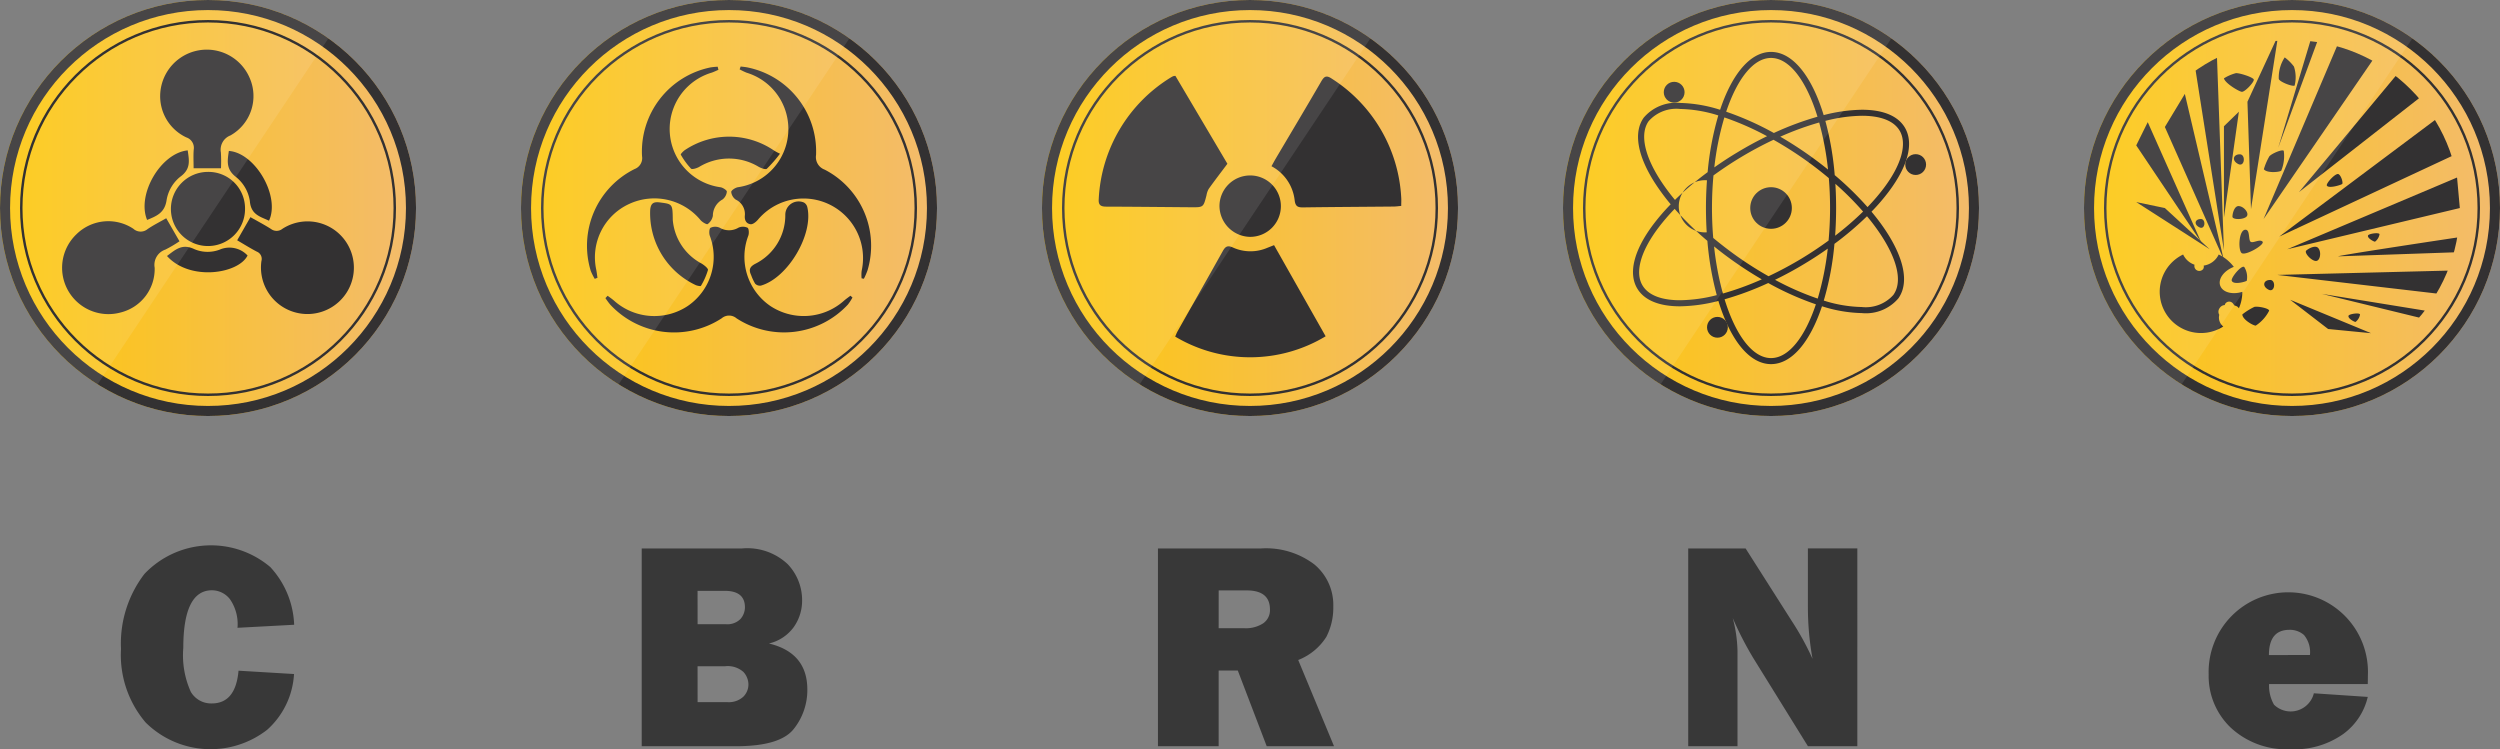 <svg xmlns="http://www.w3.org/2000/svg" width="232.626" height="69.715"><rect width="100%" height="100%" fill="#808080" stroke="none"/><defs><linearGradient id="a" x2="1" y1=".5" y2=".5" gradientUnits="objectBoundingBox"><stop offset="0" stop-color="#fdc709"/><stop offset="1" stop-color="#f3bb6d"/></linearGradient><clipPath id="b"><circle cx="15.617" cy="15.617" r="15.617" fill="none" data-name="Ellipse 1509" transform="translate(2408.371 7417.111)"/></clipPath></defs><g data-name="Group 885"><path fill="#383838" d="m22.195 62.408 5.164.31a7.53 7.53 0 0 1-2.5 5.19 8.585 8.585 0 0 1-11.3-.673 9.68 9.68 0 0 1-2.3-6.849 10.65 10.65 0 0 1 2.184-6.985 8.54 8.54 0 0 1 11.71-.634 8.34 8.34 0 0 1 2.218 5.367l-5.272.283a4.06 4.06 0 0 0-.708-2.67 2.14 2.14 0 0 0-1.665-.822q-2.67 0-2.67 5.366a8.26 8.26 0 0 0 .7 4.086 2.19 2.19 0 0 0 1.949 1.078q2.221 0 2.49-3.047" data-name="Path 35603"/><path fill="#383838" d="M59.712 69.432v-18.4h9.344a5.48 5.48 0 0 1 4.246 1.47 4.85 4.85 0 0 1 1.335 3.357 4.26 4.26 0 0 1-.774 2.487 3.97 3.97 0 0 1-2.313 1.531q3.573.862 3.573 4.287a5.8 5.8 0 0 1-1.26 3.661q-1.263 1.613-5.387 1.611Zm5.2-11.352h2.616a1.7 1.7 0 0 0 1.389-.5 1.67 1.67 0 0 0 .4-1.066q0-1.537-1.888-1.536h-2.521Zm0 7.253h2.751a1.99 1.99 0 0 0 1.5-.5 1.61 1.61 0 0 0 .479-1.139 1.74 1.74 0 0 0-.465-1.167 2.2 2.2 0 0 0-1.706-.533h-2.562Z" data-name="Path 35604"/><path fill="#383838" d="M124.13 69.432h-6.263l-2.689-7.038h-1.781v7.038h-5.649v-18.4h9.613a7.43 7.43 0 0 1 4.942 1.49 4.9 4.9 0 0 1 1.76 3.93 5.9 5.9 0 0 1-.648 2.812 5.45 5.45 0 0 1-2.616 2.15Zm-10.733-10.975h2.414a2.96 2.96 0 0 0 1.711-.445 1.48 1.48 0 0 0 .647-1.308q0-1.766-2.17-1.766h-2.6Z" data-name="Path 35605"/><path fill="#383838" d="M172.826 69.432h-4.6l-5.04-8.131a31 31 0 0 1-1.957-3.8 12.8 12.8 0 0 1 .445 3.02v8.912h-4.585v-18.4h5.339l4.289 6.741a26 26 0 0 1 1.941 3.533 27 27 0 0 1-.432-4.827v-5.453h4.6Z" data-name="Path 35606"/><path fill="#383838" d="m215.305 64.511 5.016.337a5.93 5.93 0 0 1-2.272 3.445 7.85 7.85 0 0 1-4.942 1.422 7.6 7.6 0 0 1-5.529-2 6.65 6.65 0 0 1-2.062-4.968 7.414 7.414 0 1 1 14.817.121q0 .284-.012.782h-9.182a3.55 3.55 0 0 0 .459 1.922 2.223 2.223 0 0 0 3.707-1.059Zm-.365-3.56a2.49 2.49 0 0 0-.556-1.867 1.98 1.98 0 0 0-1.351-.478q-1.908 0-1.909 2.345Z" data-name="Path 35607"/><g fill="url(#a)" stroke="#333132" stroke-width=".936" data-name="Ellipse 1495" transform="translate(145.437)"><circle cx="19.355" cy="19.355" r="19.355" stroke="none"/><circle cx="19.355" cy="19.355" r="18.887" fill="none"/></g><g fill="none" stroke="#333132" stroke-width=".229" data-name="Ellipse 1496" transform="translate(147.299 1.862)"><circle cx="17.493" cy="17.493" r="17.493" stroke="none"/><circle cx="17.493" cy="17.493" r="17.378"/></g><g fill="url(#a)" stroke="#333132" stroke-width=".936" data-name="Ellipse 1497" transform="translate(48.479)"><circle cx="19.355" cy="19.355" r="19.355" stroke="none"/><circle cx="19.355" cy="19.355" r="18.887" fill="none"/></g><g fill="none" stroke="#333132" stroke-width=".229" data-name="Ellipse 1498" transform="translate(50.342 1.862)"><circle cx="17.493" cy="17.493" r="17.493" stroke="none"/><circle cx="17.493" cy="17.493" r="17.378"/></g><g data-name="Group 868"><g data-name="Group 862"><path fill="#333132" d="M56.54 27.521c.2.152.409.292.6.458a5.626 5.626 0 0 0 6.855.494 5.53 5.53 0 0 0 2.05-6.545c-.078-.222-.053-.665.072-.733a1.01 1.01 0 0 1 .836-.013 1.72 1.72 0 0 0 1.769 0 1.01 1.01 0 0 1 .837.011c.125.067.153.511.074.731a5.536 5.536 0 0 0 2.046 6.546 5.63 5.63 0 0 0 6.855-.489c.189-.167.4-.31.6-.464l.189.167a4.6 4.6 0 0 1-.427.656 8.11 8.11 0 0 1-10.367 1.277 1.06 1.06 0 0 0-1.375 0 8.11 8.11 0 0 1-10.368-1.269 7 7 0 0 1-.452-.609Z" data-name="Path 35608"/></g><g data-name="Group 863"><path fill="#333132" d="M66.849 6.497c-.208.088-.412.191-.626.263a5.471 5.471 0 0 0 .834 10.666c.222.041.587.283.576.405a1.05 1.05 0 0 1-.4.73 1.72 1.72 0 0 0-.9 1.52 1.24 1.24 0 0 1-.487.772c-.079.062-.5-.181-.659-.371a5.58 5.58 0 0 0-6.639-1.506 5.46 5.46 0 0 0-3.066 6.124c.047.247.076.5.114.748l-.255.1a5 5 0 0 1-.376-.758 7.97 7.97 0 0 1 4.086-9.461 1.086 1.086 0 0 0 .69-1.2 7.99 7.99 0 0 1 6.362-8.254 6 6 0 0 1 .678-.067Z" data-name="Path 35609"/></g><g data-name="Group 864"><path fill="#333132" d="M68.917 6.188c.234.032.471.046.7.1a7.97 7.97 0 0 1 6.317 8.14 1.24 1.24 0 0 0 .8 1.356 7.97 7.97 0 0 1 3.987 9.38 7 7 0 0 1-.336.774l-.214-.04a3.5 3.5 0 0 1 .006-.694 5.542 5.542 0 0 0-9.669-4.74c-.17.193-.466.432-.671.4-.4-.055-.575-.373-.527-.831a1.48 1.48 0 0 0-.845-1.457 1 1 0 0 1-.424-.714c0-.153.382-.4.621-.441a5.473 5.473 0 0 0 .815-10.654 6 6 0 0 1-.653-.314Z" data-name="Path 35610"/></g><g data-name="Group 865"><path fill="#333132" d="M73.073 20.019a1.242 1.242 0 0 1 1.722-1.179.66.66 0 0 1 .324.425c.6 2.521-1.795 6.586-4.318 7.312a.62.62 0 0 1-.537-.184 4.5 4.5 0 0 1-.374-.806c-.238-.5-.117-.775.4-1.046a5.04 5.04 0 0 0 2.783-4.522" data-name="Path 35611"/></g><g data-name="Group 866"><path fill="#333132" d="M62.602 20.451a5.06 5.06 0 0 0 2.673 4.068c.248.148.638.46.6.608a6.4 6.4 0 0 1-.654 1.474c-.027.05-.324-.008-.474-.068a7.4 7.4 0 0 1-4.248-6.988c.052-.631.309-.789.912-.708 1.166.156 1.171.13 1.191 1.614" data-name="Path 35612"/></g><g data-name="Group 867"><path fill="#333132" d="M72.577 14.303a12 12 0 0 1-1.222 1.4c-.12.1-.533-.056-.763-.183a5.35 5.35 0 0 0-5.537.012c-.224.126-.655.26-.758.158a6.8 6.8 0 0 1-.95-1.3c-.03-.048.211-.3.362-.413a7.41 7.41 0 0 1 8.278.006 5 5 0 0 0 .59.32" data-name="Path 35613"/></g></g><g fill="url(#a)" stroke="#333132" stroke-width=".936" data-name="Ellipse 1499" transform="translate(.001)"><circle cx="19.355" cy="19.355" r="19.355" stroke="none"/><circle cx="19.355" cy="19.355" r="18.887" fill="none"/></g><g data-name="Group 876"><g data-name="Group 869"><path fill="#333132" d="m22.07 22.359 1.234-2.153c.619.354 1.282.7 1.913 1.1a.86.86 0 0 0 1.062-.015 4.309 4.309 0 0 1 5.983 5.921 4.326 4.326 0 0 1-7.936-2.926.724.724 0 0 0-.431-.872c-.622-.326-1.22-.701-1.825-1.055" data-name="Path 35614"/></g><g data-name="Group 870"><path fill="#333132" d="m15.467 20.307 1.234 2.145a12 12 0 0 1-1.309.771 1.5 1.5 0 0 0-1 1.693 4.17 4.17 0 0 1-3.123 4.149 4.312 4.312 0 0 1-4.165-7.258 4.22 4.22 0 0 1 5.3-.524 1.01 1.01 0 0 0 1.326.036c.541-.371 1.131-.663 1.737-1.012" data-name="Path 35615"/></g><g data-name="Group 871"><path fill="#333132" d="M20.563 15.657h-2.548c0-.589-.033-1.161.01-1.727a1.02 1.02 0 0 0-.692-1.147 4.23 4.23 0 0 1-2.415-4.181 4.339 4.339 0 0 1 8.292-1.4 4.2 4.2 0 0 1-1.768 5.4 1.42 1.42 0 0 0-.888 1.589 14 14 0 0 1 .009 1.466" data-name="Path 35616"/></g><g data-name="Group 872"><path fill="#333132" d="M22.801 19.427a3.449 3.449 0 1 1-3.474-3.431 3.4 3.4 0 0 1 3.474 3.431" data-name="Path 35617"/></g><g data-name="Group 873"><path fill="#333132" d="M25.031 20.538c-.826-.39-1.681-.552-1.784-1.842a3.55 3.55 0 0 0-1.292-2.23c-.955-.738-.786-1.522-.661-2.422 2.465.183 4.797 4.226 3.737 6.494" data-name="Path 35618"/></g><g data-name="Group 874"><path fill="#333132" d="M15.539 23.821c.795-.6 1.415-1.179 2.54-.64a3.16 3.16 0 0 0 2.35.053 2.3 2.3 0 0 1 2.607.541c-.846 1.706-5.367 2.411-7.497.046" data-name="Path 35619"/></g><g data-name="Group 875"><path fill="#333132" d="M17.466 13.993c.132.924.319 1.731-.7 2.46a3.52 3.52 0 0 0-1.263 2.16c-.172 1.2-.944 1.494-1.815 1.852-.983-2.361 1.27-6.223 3.778-6.472" data-name="Path 35620"/></g></g><g fill="#333132" data-name="Group 877" transform="translate(-2210.718 -7413.373)"><path d="M2386.475 7431.194c1.814-2.421 2.34-4.539 1.481-5.966-.65-1.076-2.022-1.643-3.973-1.643a15 15 0 0 0-3.572.5c-1.092-3.589-2.862-5.881-4.9-5.881-1.939 0-3.637 2.083-4.737 5.384a13.1 13.1 0 0 0-3.7-.635 3.96 3.96 0 0 0-3.408 1.371c-.964 1.357-.6 3.51 1.032 6.059a20 20 0 0 0 1.478 2 19.5 19.5 0 0 0-1.623 1.882c-1.815 2.421-2.34 4.539-1.481 5.966.649 1.076 2.023 1.645 3.971 1.645a15 15 0 0 0 3.572-.5c1.093 3.587 2.861 5.879 4.9 5.879 1.94 0 3.638-2.081 4.739-5.384a13 13 0 0 0 3.7.635 3.96 3.96 0 0 0 3.408-1.371c1.265-1.783.192-4.849-2.5-8.065a19 19 0 0 0 1.613-1.876m-2.492-7.049c1.215 0 2.806.239 3.491 1.375.722 1.2.194 3.144-1.45 5.336a19 19 0 0 1-1.532 1.786 29.4 29.4 0 0 0-3.053-2.975 28 28 0 0 0-.871-5.046 14.4 14.4 0 0 1 3.415-.476m-5.632 13.289a34 34 0 0 1-3.071 1.643 34 34 0 0 1-2.946-1.869 37 37 0 0 1-2.2-1.695 33.56 33.56 0 0 1 .023-5.817c.8-.581 1.637-1.142 2.52-1.673a34 34 0 0 1 3.068-1.644 34 34 0 0 1 2.946 1.869 34 34 0 0 1 2.2 1.7q.113 1.352.115 2.779c0 1.037-.049 2.052-.138 3.031a35 35 0 0 1-2.517 1.676m2.441-.927a26.7 26.7 0 0 1-.934 4.651 26 26 0 0 1-3.974-1.748c.92-.447 1.843-.944 2.757-1.5a34 34 0 0 0 2.151-1.403m-6.139 2.859a27 27 0 0 1-3.619 1.319 27.4 27.4 0 0 1-.82-4.382q.862.702 1.8 1.365a35 35 0 0 0 2.639 1.698m-5.124-4.376a2.427 2.427 0 1 1 .023-4.84c-.061.835-.094 1.7-.094 2.579q0 1.155.071 2.261m.707-6.041a26.6 26.6 0 0 1 .935-4.65 26.3 26.3 0 0 1 3.974 1.747 34 34 0 0 0-2.756 1.5c-.748.446-1.465.918-2.153 1.403m6.14-2.857a27 27 0 0 1 3.618-1.321 27 27 0 0 1 .822 4.379 35.4 35.4 0 0 0-4.44-3.058m5.124 4.384a28 28 0 0 1 2.578 2.584 28 28 0 0 1-2.6 2.246c.059-.834.091-1.7.091-2.577q0-1.152-.069-2.253m-5.986-11.711c1.733 0 3.309 2.167 4.323 5.469a28 28 0 0 0-4.061 1.514 27.4 27.4 0 0 0-4.436-1.981c1.018-3.038 2.525-5.002 4.174-5.002m-11.388 5.883a3.44 3.44 0 0 1 2.949-1.134 12.5 12.5 0 0 1 3.532.6 27.4 27.4 0 0 0-.993 5.279 29 29 0 0 0-3.039 2.581 19 19 0 0 1-1.4-1.9c-1.475-2.307-1.86-4.286-1.049-5.426m2.92 16.662c-1.215 0-2.806-.238-3.489-1.373-.722-1.2-.194-3.144 1.45-5.338a19 19 0 0 1 1.538-1.791 29.4 29.4 0 0 0 3.045 2.977 28.3 28.3 0 0 0 .874 5.05 14.3 14.3 0 0 1-3.418.475m8.468 5.383c-1.733 0-3.308-2.168-4.323-5.47a28 28 0 0 0 4.063-1.515 27.3 27.3 0 0 0 4.433 1.983c-1.017 3.037-2.523 5.002-4.173 5.002m11.389-5.885a3.44 3.44 0 0 1-2.949 1.134 12.5 12.5 0 0 1-3.533-.6 27 27 0 0 0 .993-5.279 29 29 0 0 0 3.029-2.569c2.468 2.971 3.539 5.794 2.457 7.314Z" data-name="Path 35621"/><circle cx="1.936" cy="1.936" r="1.936" data-name="Ellipse 1500" transform="translate(2373.578 7430.792)"/><circle cx=".968" cy=".968" r=".968" data-name="Ellipse 1501" transform="translate(2365.532 7420.986)"/><circle cx=".968" cy=".968" r=".968" data-name="Ellipse 1502" transform="translate(2388.004 7427.718)"/><circle cx=".968" cy=".968" r=".968" data-name="Ellipse 1503" transform="translate(2369.558 7442.86)"/></g><path fill="#fff" d="M9.096 35.746 30.549 3.584A19.339 19.339 0 1 0 9.096 35.746" data-name="Path 35622" opacity=".1"/><g fill="none" stroke="#333132" stroke-width=".229" data-name="Ellipse 1504" transform="translate(1.863 1.862)"><circle cx="17.493" cy="17.493" r="17.493" stroke="none"/><circle cx="17.493" cy="17.493" r="17.378"/></g><g fill="url(#a)" stroke="#333132" stroke-width=".936" data-name="Ellipse 1505" transform="translate(96.958)"><circle cx="19.355" cy="19.355" r="19.355" stroke="none"/><circle cx="19.355" cy="19.355" r="18.887" fill="none"/></g><g fill="none" stroke="#333132" stroke-width=".229" data-name="Ellipse 1506" transform="translate(98.821 1.862)"><circle cx="17.493" cy="17.493" r="17.493" stroke="none"/><circle cx="17.493" cy="17.493" r="17.378"/></g><path fill="#fff" d="m154.532 35.746 21.453-32.162a19.339 19.339 0 1 0-21.453 32.162" data-name="Path 35623" opacity=".1"/><g fill="url(#a)" stroke="#333132" stroke-width=".936" data-name="Ellipse 1507" transform="translate(193.916)"><circle cx="19.355" cy="19.355" r="19.355" stroke="none"/><circle cx="19.355" cy="19.355" r="18.887" fill="none"/></g><g fill="none" stroke="#333132" stroke-width=".229" data-name="Ellipse 1508" transform="translate(195.778 1.862)"><circle cx="17.493" cy="17.493" r="17.493" stroke="none"/><circle cx="17.493" cy="17.493" r="17.378"/></g><g data-name="Group 882"><g data-name="Group 878"><path fill="#333132" d="M114.21 15.239c-.627.838-1.2 1.579-1.739 2.337a1.8 1.8 0 0 0-.205.589c-.286 1.126-.284 1.13-1.435 1.121-2.626-.02-5.252-.051-7.879-.058-.514 0-.76-.128-.714-.71a14.08 14.08 0 0 1 6.69-11.3 2 2 0 0 1 .244-.131 1 1 0 0 1 .2-.028z" data-name="Path 35624"/></g><g data-name="Group 879"><path fill="#333132" d="M118.311 15.467c.166-.3.285-.519.413-.737 1.406-2.379 2.825-4.75 4.21-7.14.278-.48.476-.619.993-.269a14.01 14.01 0 0 1 6.458 11.073c.017.228 0 .459 0 .766-.251.022-.472.057-.694.059-2.812.027-5.624.04-8.436.08-.5.007-.721-.1-.786-.667a4.1 4.1 0 0 0-2.158-3.165" data-name="Path 35625"/></g><g data-name="Group 880"><path fill="#333132" d="M118.551 22.812c1.612 2.849 3.206 5.666 4.8 8.479a13.6 13.6 0 0 1-14 .029c.069-.156.129-.326.216-.481 1.4-2.488 2.818-4.968 4.206-7.464.249-.449.459-.571.967-.337a3.96 3.96 0 0 0 3.184.022Z" data-name="Path 35626"/></g><g data-name="Group 881"><path fill="#333132" d="M113.472 19.177a2.857 2.857 0 1 1 2.841 2.863 2.9 2.9 0 0 1-2.841-2.863" data-name="Path 35627"/></g></g><g data-name="Group 884"><g fill="#333132" clip-path="url(#b)" data-name="Group 883" transform="translate(-2210.718 -7413.373)"><path d="m2420.173 7432.833-.329-9.991 2.862-6.195Zm11.694-14.4-3.378-1.5-7.147 16.823Zm7.321 9.309-1.18-3.737-15.219 11.392Zm-3.382-5.225-1.874-2.433-9.291 11.162Zm-9.47-7.45-3.63 12.055 3.63-9.86Zm-7.289 8.7-1.39 1.352v8.5Zm-6.888 8.965-2.664-.556 6.838 4.391Zm11.384 3.835 16.063-3.835-.258-2.841Zm15.672.281.172-1.379s-11 1.65-11.11 1.758Zm-.731 1.706-15.867.4 15.144 1.769Zm-11.716 2.164 15 3.658-4.437-1.943Zm.583 3.269 3.993.389-7.526-3.109Zm-6.876-2.051a5.6 5.6 0 0 0-1.106.694c0 .464 1 1.041 1.248 1.041a3.6 3.6 0 0 0 1.247-1.388c0-.223-1.064-.438-1.389-.351Zm2.748-14.526c-.124-.179-1.122.25-1.339.507a5.6 5.6 0 0 0-.513 1.2c.264.38 1.417.283 1.618.143a3.6 3.6 0 0 0 .234-1.854Zm-4.841 12.082c.149.417 1.3.1 1.4 0a1.78 1.78 0 0 0-.23-1.267c-.239-.244-1.266.994-1.17 1.263Zm11.938 3.155c-.011-.211-1-.066-1.069.1-.1.255.555.589.648.584a1.11 1.11 0 0 0 .421-.688Zm1.814-7.467c-.011-.211-1-.066-1.069.1-.1.255.555.588.648.583a1.1 1.1 0 0 0 .421-.687Zm-3.813-5.6c-.263-.15-1.207.88-1.087 1.068.185.292 1.326-.066 1.425-.156s-.074-.763-.338-.914Zm-6.368 9.844c-.618 0-.774.577-.155.9s.719-.902.155-.902Zm-6.581-4.9c.549.276.637-.771.136-.771-.547.001-.686.495-.136.772Zm3.608-5.892c.62.324.719-.9.155-.9-.618 0-.774.577-.155.901Zm2.265 7.222c-.271-.27-.921.2-1.121 0s-.037-1.106-.46-1.106c-.628 0-.7 1.839-.375 2.161s2.226-.784 1.956-1.054Zm-2.8-2.327c0 .308 1.016.3 1.312 0s-.257-.978-.746-.978c-.382.001-.562.67-.562.979Zm6.875 3.155c-.229.207.462.953.88.974s.553-.846.225-1.209c-.255-.285-.872.03-1.101.236Zm-8.009 3.278c-.225-.626.341-1.4 1.265-1.754a3.86 3.86 0 0 0-1.406-1.151 1.83 1.83 0 0 1-1.4 1.031.4.4 0 0 1-.049.325.458.458 0 0 1-.8-.406 1.83 1.83 0 0 1-1.062-.95 3.843 3.843 0 1 0 3.737 6.7 1.05 1.05 0 0 1-.373-1.086.57.57 0 0 1 .032-.626.6.6 0 0 1 .48-.284.4.4 0 0 1 .053-.138.44.44 0 0 1 .613-.1.5.5 0 0 1 .155.179.5.5 0 0 1 .086.1 1 1 0 0 1 .255.1 1 1 0 0 1 .152.155 3.8 3.8 0 0 0 .319-1.528c-.924.291-1.831.052-2.053-.566Z" data-name="Path 35628"/><path d="m2416.964 7417.456-1.942 2.484 2.633 16.722Z" data-name="Path 35629"/><path d="m2414.018 7422.111-1.859 3.079 5.477 12.329Z" data-name="Path 35630"/><path d="m2410.566 7424.74-1.071 2.162 6.051 9.023Z" data-name="Path 35631"/><path d="M2424.235 7421.335a3.2 3.2 0 0 0-.063-1.766 4.1 4.1 0 0 0-.861-.855 3.37 3.37 0 0 0-.551 2c.062.276 1.293.745 1.475.621" data-name="Path 35632"/><path d="M2420.434 7420.78c-.047-.215-1.311-.623-1.663-.6a4 4 0 0 0-1.114.482c.1.456 1.373 1.209 1.653 1.254s1.172-.916 1.124-1.136" data-name="Path 35633"/></g></g><path fill="#fff" d="m106.053 35.746 21.454-32.162a19.339 19.339 0 1 0-21.454 32.162" data-name="Path 35634" opacity=".1"/><path fill="#fff" d="M57.575 35.746 79.028 3.584a19.339 19.339 0 1 0-21.453 32.162" data-name="Path 35635" opacity=".1"/><path fill="#fff" d="m203.011 35.746 21.453-32.162a19.339 19.339 0 1 0-21.453 32.162" data-name="Path 35636" opacity=".1"/></g></svg>